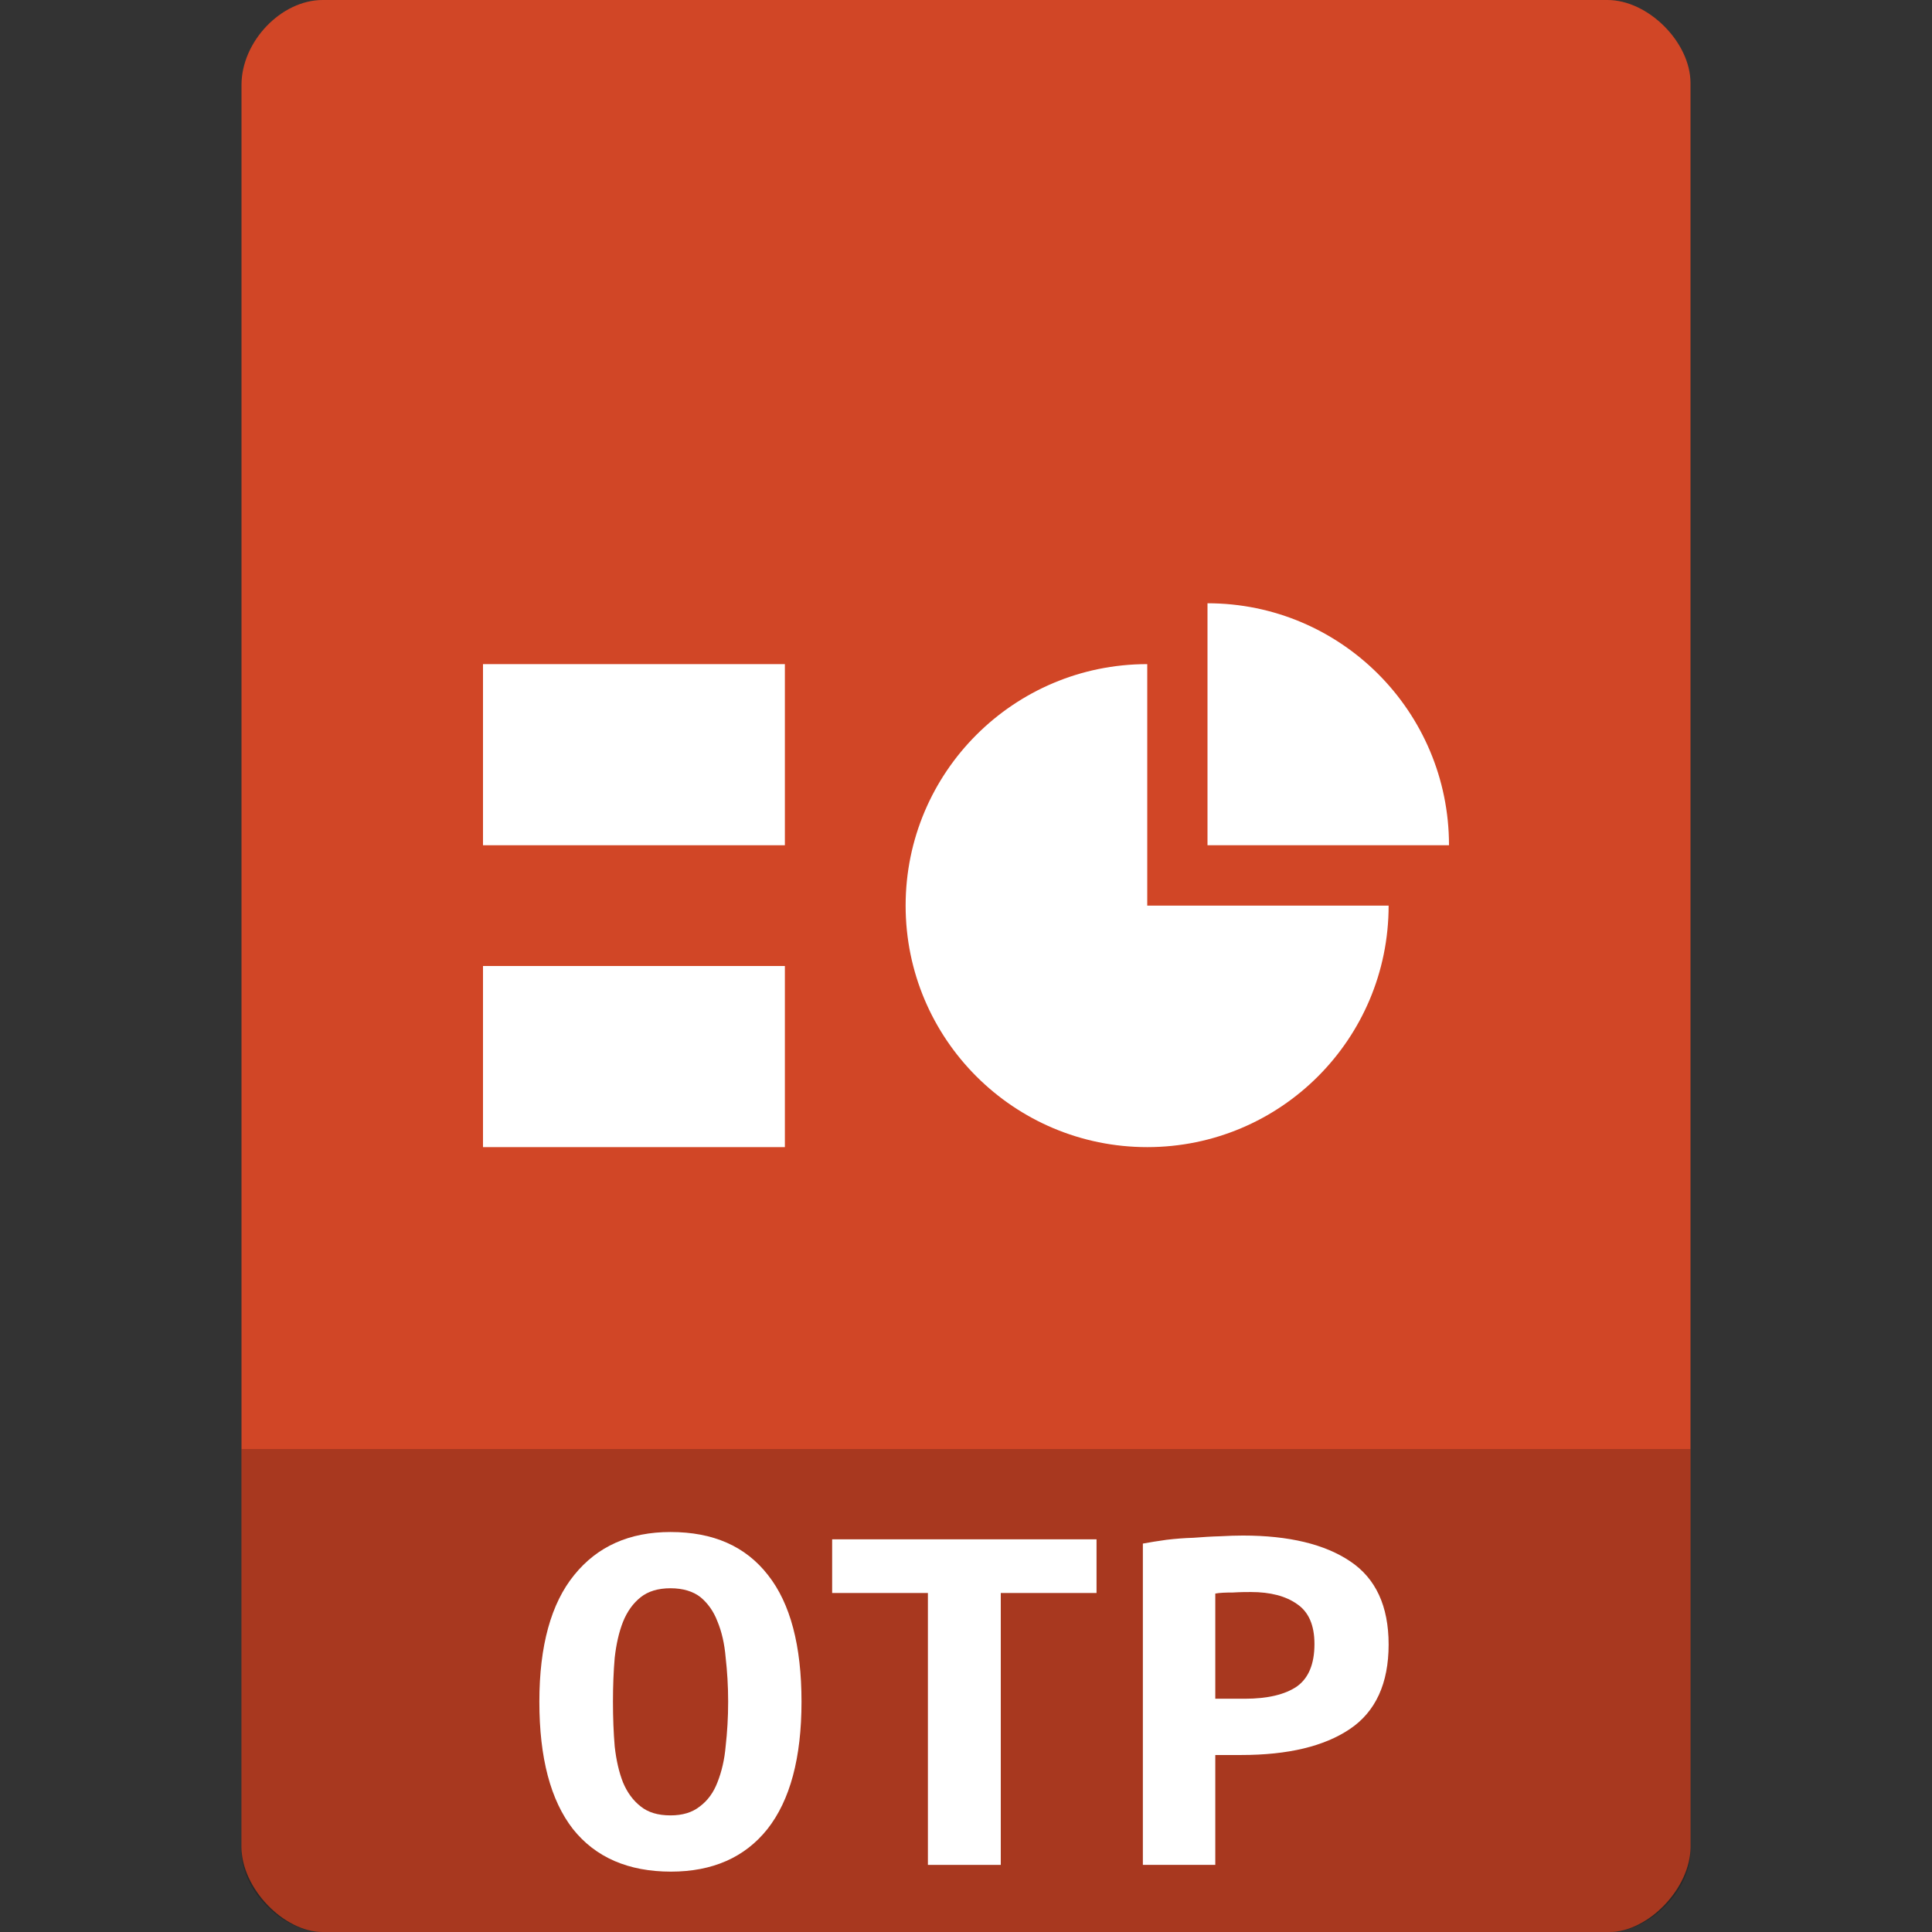 
<svg xmlns="http://www.w3.org/2000/svg" xmlns:xlink="http://www.w3.org/1999/xlink" width="64px" height="64px" viewBox="0 0 64 64" version="1.1">
<rect x="0" y="0" width="64" height="64" fill="#333333" stroke="none"/>
<g id="surface1">
<path style=" stroke:none;fill-rule:nonzero;fill:rgb(81.961%,27.451%,14.902%);fill-opacity:1;" d="M 10.688 0 C 9.312 0 8 1.379 8 2.812 L 8 61.188 C 8 62.539 9.391 64 10.688 64 L 53.312 64 C 54.609 64 56 62.539 56 61.188 L 56 2.75 C 56 1.402 54.598 0 53.25 0 Z M 10.688 0 "/>
<path style=" stroke:none;fill-rule:nonzero;fill:rgb(0%,0%,0%);fill-opacity:0.196;" d="M 8 48 L 8 61.336 C 8 62.633 9.375 64 10.664 64 L 53.336 64 C 54.625 64 56 62.633 56 61.336 L 56 48 Z M 8 48 "/>
<path style=" stroke:none;fill-rule:nonzero;fill:rgb(100%,100%,100%);fill-opacity:1;" d="M 16 22 L 26 22 L 26 28 L 16 28 Z M 16 22 "/>
<path style=" stroke:none;fill-rule:nonzero;fill:rgb(100%,100%,100%);fill-opacity:1;" d="M 20.305 56.371 C 20.305 56.898 20.324 57.395 20.363 57.855 C 20.414 58.309 20.504 58.703 20.637 59.043 C 20.777 59.379 20.973 59.645 21.223 59.84 C 21.469 60.039 21.797 60.137 22.211 60.137 C 22.613 60.137 22.934 60.039 23.184 59.84 C 23.445 59.645 23.637 59.379 23.766 59.043 C 23.906 58.688 24 58.293 24.039 57.84 C 24.09 57.387 24.121 56.898 24.121 56.371 C 24.121 55.852 24.09 55.367 24.039 54.914 C 24 54.445 23.906 54.047 23.766 53.711 C 23.637 53.371 23.445 53.109 23.207 52.91 C 22.961 52.715 22.621 52.613 22.211 52.613 C 21.797 52.613 21.469 52.715 21.223 52.91 C 20.973 53.109 20.777 53.379 20.637 53.727 C 20.504 54.066 20.414 54.461 20.363 54.914 C 20.324 55.367 20.305 55.852 20.305 56.371 M 17.867 56.371 C 17.867 54.52 18.254 53.117 19.02 52.176 C 19.789 51.223 20.852 50.75 22.211 50.75 C 23.629 50.75 24.699 51.223 25.441 52.176 C 26.184 53.117 26.551 54.52 26.551 56.371 C 26.551 58.234 26.172 59.637 25.422 60.59 C 24.672 61.531 23.602 62 22.227 62 C 20.816 62 19.73 61.531 18.98 60.59 C 18.238 59.637 17.867 58.234 17.867 56.371 "/>
<path style=" stroke:none;fill-rule:nonzero;fill:rgb(100%,100%,100%);fill-opacity:1;" d="M 36.324 50.992 L 36.324 52.77 L 33.152 52.77 L 33.152 61.777 L 30.738 61.777 L 30.738 52.77 L 27.566 52.77 L 27.566 50.992 L 36.324 50.992 "/>
<path style=" stroke:none;fill-rule:nonzero;fill:rgb(100%,100%,100%);fill-opacity:1;" d="M 41.172 50.867 C 42.703 50.867 43.891 51.156 44.73 51.723 C 45.57 52.285 46 53.199 46 54.477 C 46 55.762 45.57 56.703 44.715 57.277 C 43.867 57.848 42.672 58.137 41.113 58.137 L 40.258 58.137 L 40.258 61.777 L 37.859 61.777 L 37.859 51.133 C 38.098 51.09 38.352 51.047 38.641 51.008 C 38.938 50.973 39.234 50.949 39.531 50.941 C 39.836 50.918 40.125 50.898 40.414 50.891 C 40.691 50.875 40.949 50.867 41.172 50.867 M 41.441 52.738 C 41.305 52.738 41.098 52.738 40.84 52.754 C 40.594 52.754 40.398 52.762 40.258 52.789 L 40.258 56.273 L 41.23 56.273 C 41.996 56.273 42.57 56.133 42.961 55.867 C 43.348 55.59 43.543 55.121 43.543 54.461 C 43.543 53.832 43.348 53.391 42.961 53.133 C 42.59 52.871 42.078 52.738 41.441 52.738 "/>
<path style=" stroke:none;fill-rule:nonzero;fill:rgb(100%,100%,100%);fill-opacity:1;" d="M 16 32 L 26 32 L 26 38 L 16 38 Z M 16 32 "/>
<path style=" stroke:none;fill-rule:nonzero;fill:rgb(100%,100%,100%);fill-opacity:1;" d="M 40 19.984 L 40 28 L 48 28 C 48 23.57 44.418 19.984 40 19.984 Z M 40 19.984 "/>
<path style=" stroke:none;fill-rule:nonzero;fill:rgb(100%,100%,100%);fill-opacity:1;" d="M 38.004 22 C 33.586 22 30 25.578 30 30 C 30 34.422 33.586 38 38.004 38 C 42.422 38 46 34.422 46 30 L 38.004 30 Z M 38.004 22 "/>
</g>
</svg>
